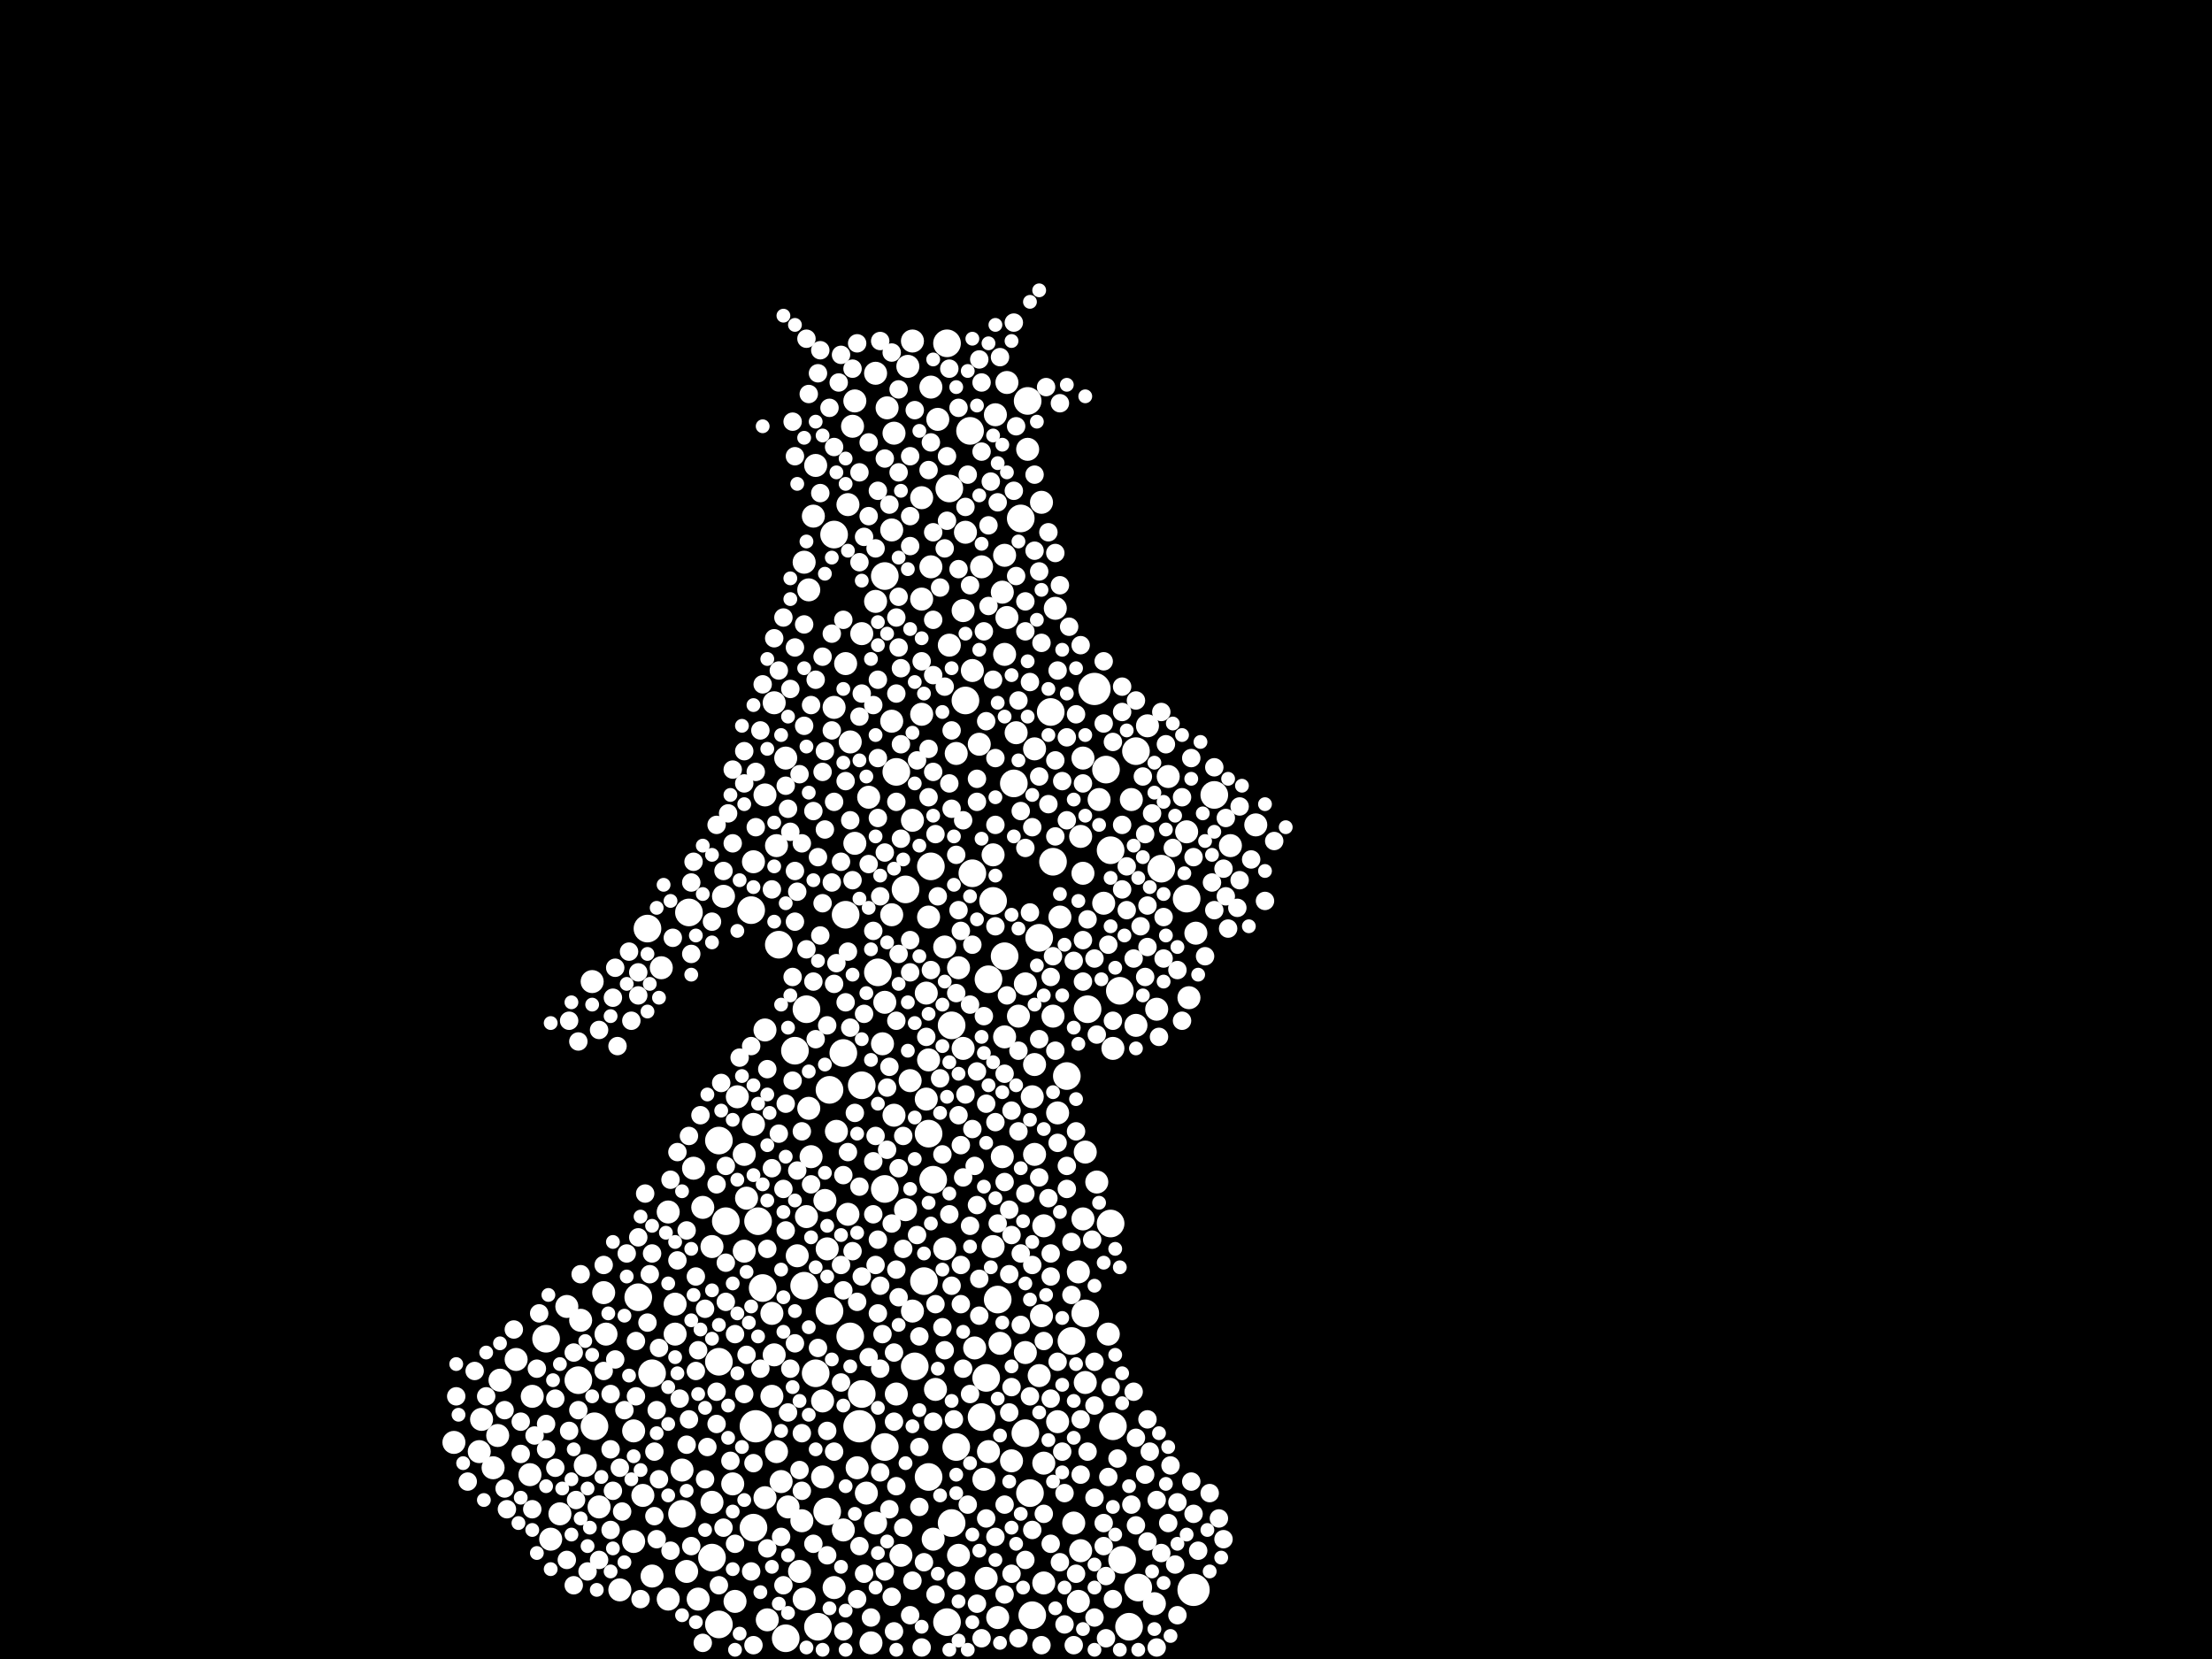 <?xml version="1.0" encoding="utf-8"?>
<svg xmlns="http://www.w3.org/2000/svg"
     xmlns:xlink="http://www.w3.org/1999/xlink" width="1920" height="1440" >

            <defs>
            <style type="text/css"><![CDATA[
circle {stroke: none;}
.c0 {fill: #FFFFFF;}
]]></style>
            </defs>
<rect x="0" y="0" width="1920" height="1440" fill="black"/>
<circle cx="656" cy="1238" r="14" class="c0"/>
<circle cx="746" cy="1238" r="14" class="c0"/>
<circle cx="1036" cy="1380" r="14" class="c0"/>
<circle cx="950" cy="598" r="14" class="c0"/>
<circle cx="720" cy="1138" r="12" class="c0"/>
<circle cx="762" cy="844" r="12" class="c0"/>
<circle cx="794" cy="1186" r="12" class="c0"/>
<circle cx="618" cy="1352" r="12" class="c0"/>
<circle cx="598" cy="792" r="12" class="c0"/>
<circle cx="718" cy="1312" r="12" class="c0"/>
<circle cx="810" cy="1024" r="12" class="c0"/>
<circle cx="858" cy="850" r="12" class="c0"/>
<circle cx="662" cy="1118" r="12" class="c0"/>
<circle cx="944" cy="876" r="12" class="c0"/>
<circle cx="786" cy="772" r="12" class="c0"/>
<circle cx="972" cy="860" r="12" class="c0"/>
<circle cx="830" cy="1256" r="12" class="c0"/>
<circle cx="748" cy="942" r="12" class="c0"/>
<circle cx="734" cy="794" r="12" class="c0"/>
<circle cx="872" cy="830" r="12" class="c0"/>
<circle cx="886" cy="450" r="12" class="c0"/>
<circle cx="732" cy="914" r="12" class="c0"/>
<circle cx="980" cy="1412" r="12" class="c0"/>
<circle cx="708" cy="1192" r="12" class="c0"/>
<circle cx="914" cy="748" r="12" class="c0"/>
<circle cx="768" cy="1256" r="12" class="c0"/>
<circle cx="700" cy="876" r="12" class="c0"/>
<circle cx="658" cy="1060" r="12" class="c0"/>
<circle cx="856" cy="1196" r="12" class="c0"/>
<circle cx="838" cy="608" r="12" class="c0"/>
<circle cx="724" cy="464" r="12" class="c0"/>
<circle cx="842" cy="374" r="12" class="c0"/>
<circle cx="926" cy="934" r="12" class="c0"/>
<circle cx="652" cy="790" r="12" class="c0"/>
<circle cx="806" cy="984" r="12" class="c0"/>
<circle cx="986" cy="652" r="12" class="c0"/>
<circle cx="892" cy="348" r="12" class="c0"/>
<circle cx="966" cy="1238" r="12" class="c0"/>
<circle cx="720" cy="946" r="12" class="c0"/>
<circle cx="624" cy="1410" r="12" class="c0"/>
<circle cx="974" cy="1354" r="12" class="c0"/>
<circle cx="822" cy="1408" r="12" class="c0"/>
<circle cx="768" cy="1032" r="12" class="c0"/>
<circle cx="896" cy="1402" r="12" class="c0"/>
<circle cx="516" cy="1238" r="12" class="c0"/>
<circle cx="862" cy="782" r="12" class="c0"/>
<circle cx="738" cy="1160" r="12" class="c0"/>
<circle cx="566" cy="1192" r="12" class="c0"/>
<circle cx="654" cy="1326" r="12" class="c0"/>
<circle cx="844" cy="758" r="12" class="c0"/>
<circle cx="698" cy="1116" r="12" class="c0"/>
<circle cx="562" cy="806" r="12" class="c0"/>
<circle cx="690" cy="912" r="12" class="c0"/>
<circle cx="808" cy="752" r="12" class="c0"/>
<circle cx="902" cy="814" r="12" class="c0"/>
<circle cx="806" cy="1282" r="12" class="c0"/>
<circle cx="630" cy="1060" r="12" class="c0"/>
<circle cx="474" cy="1162" r="12" class="c0"/>
<circle cx="554" cy="1126" r="12" class="c0"/>
<circle cx="866" cy="1128" r="12" class="c0"/>
<circle cx="748" cy="1210" r="12" class="c0"/>
<circle cx="964" cy="1062" r="12" class="c0"/>
<circle cx="768" cy="500" r="12" class="c0"/>
<circle cx="964" cy="738" r="12" class="c0"/>
<circle cx="824" cy="424" r="12" class="c0"/>
<circle cx="822" cy="298" r="12" class="c0"/>
<circle cx="912" cy="618" r="12" class="c0"/>
<circle cx="592" cy="1314" r="12" class="c0"/>
<circle cx="676" cy="820" r="12" class="c0"/>
<circle cx="826" cy="890" r="12" class="c0"/>
<circle cx="1054" cy="690" r="12" class="c0"/>
<circle cx="1030" cy="780" r="12" class="c0"/>
<circle cx="624" cy="1182" r="12" class="c0"/>
<circle cx="502" cy="1198" r="12" class="c0"/>
<circle cx="802" cy="1112" r="12" class="c0"/>
<circle cx="880" cy="680" r="12" class="c0"/>
<circle cx="826" cy="1322" r="12" class="c0"/>
<circle cx="894" cy="1296" r="12" class="c0"/>
<circle cx="624" cy="990" r="12" class="c0"/>
<circle cx="930" cy="1164" r="12" class="c0"/>
<circle cx="1008" cy="754" r="12" class="c0"/>
<circle cx="710" cy="1412" r="12" class="c0"/>
<circle cx="988" cy="1378" r="12" class="c0"/>
<circle cx="890" cy="1244" r="12" class="c0"/>
<circle cx="942" cy="1140" r="12" class="c0"/>
<circle cx="778" cy="670" r="12" class="c0"/>
<circle cx="682" cy="1422" r="12" class="c0"/>
<circle cx="852" cy="1230" r="12" class="c0"/>
<circle cx="960" cy="668" r="12" class="c0"/>
<circle cx="872" cy="568" r="10" class="c0"/>
<circle cx="704" cy="1004" r="10" class="c0"/>
<circle cx="674" cy="734" r="10" class="c0"/>
<circle cx="666" cy="1406" r="10" class="c0"/>
<circle cx="748" cy="550" r="10" class="c0"/>
<circle cx="914" cy="882" r="10" class="c0"/>
<circle cx="486" cy="1314" r="10" class="c0"/>
<circle cx="744" cy="1274" r="10" class="c0"/>
<circle cx="754" cy="692" r="10" class="c0"/>
<circle cx="838" cy="462" r="10" class="c0"/>
<circle cx="870" cy="1004" r="10" class="c0"/>
<circle cx="664" cy="894" r="10" class="c0"/>
<circle cx="610" cy="1048" r="10" class="c0"/>
<circle cx="890" cy="1174" r="10" class="c0"/>
<circle cx="774" cy="626" r="10" class="c0"/>
<circle cx="902" cy="1194" r="10" class="c0"/>
<circle cx="836" cy="910" r="10" class="c0"/>
<circle cx="846" cy="1170" r="10" class="c0"/>
<circle cx="618" cy="1304" r="10" class="c0"/>
<circle cx="892" cy="390" r="10" class="c0"/>
<circle cx="674" cy="1260" r="10" class="c0"/>
<circle cx="954" cy="694" r="10" class="c0"/>
<circle cx="872" cy="482" r="10" class="c0"/>
<circle cx="638" cy="1390" r="10" class="c0"/>
<circle cx="586" cy="1158" r="10" class="c0"/>
<circle cx="742" cy="732" r="10" class="c0"/>
<circle cx="804" cy="954" r="10" class="c0"/>
<circle cx="760" cy="1322" r="10" class="c0"/>
<circle cx="996" cy="630" r="10" class="c0"/>
<circle cx="602" cy="1014" r="10" class="c0"/>
<circle cx="724" cy="614" r="10" class="c0"/>
<circle cx="684" cy="1308" r="10" class="c0"/>
<circle cx="520" cy="1308" r="10" class="c0"/>
<circle cx="736" cy="1054" r="10" class="c0"/>
<circle cx="636" cy="1288" r="10" class="c0"/>
<circle cx="716" cy="1042" r="10" class="c0"/>
<circle cx="504" cy="1146" r="10" class="c0"/>
<circle cx="514" cy="852" r="10" class="c0"/>
<circle cx="1068" cy="734" r="10" class="c0"/>
<circle cx="940" cy="1058" r="10" class="c0"/>
<circle cx="936" cy="1390" r="10" class="c0"/>
<circle cx="940" cy="758" r="10" class="c0"/>
<circle cx="854" cy="1284" r="10" class="c0"/>
<circle cx="526" cy="1158" r="10" class="c0"/>
<circle cx="824" cy="560" r="10" class="c0"/>
<circle cx="708" cy="404" r="10" class="c0"/>
<circle cx="550" cy="1338" r="10" class="c0"/>
<circle cx="416" cy="1260" r="10" class="c0"/>
<circle cx="586" cy="1132" r="10" class="c0"/>
<circle cx="874" cy="536" r="10" class="c0"/>
<circle cx="756" cy="1426" r="10" class="c0"/>
<circle cx="664" cy="690" r="10" class="c0"/>
<circle cx="884" cy="882" r="10" class="c0"/>
<circle cx="942" cy="1200" r="10" class="c0"/>
<circle cx="460" cy="1280" r="10" class="c0"/>
<circle cx="648" cy="1040" r="10" class="c0"/>
<circle cx="428" cy="1274" r="10" class="c0"/>
<circle cx="1038" cy="810" r="10" class="c0"/>
<circle cx="792" cy="1138" r="10" class="c0"/>
<circle cx="698" cy="488" r="10" class="c0"/>
<circle cx="898" cy="650" r="10" class="c0"/>
<circle cx="508" cy="1272" r="10" class="c0"/>
<circle cx="856" cy="1370" r="10" class="c0"/>
<circle cx="862" cy="1082" r="10" class="c0"/>
<circle cx="936" cy="1104" r="10" class="c0"/>
<circle cx="904" cy="1142" r="10" class="c0"/>
<circle cx="678" cy="1286" r="10" class="c0"/>
<circle cx="916" cy="528" r="10" class="c0"/>
<circle cx="800" cy="432" r="10" class="c0"/>
<circle cx="706" cy="448" r="10" class="c0"/>
<circle cx="788" cy="318" r="10" class="c0"/>
<circle cx="760" cy="324" r="10" class="c0"/>
<circle cx="732" cy="1328" r="10" class="c0"/>
<circle cx="628" cy="778" r="10" class="c0"/>
<circle cx="844" cy="582" r="10" class="c0"/>
<circle cx="682" cy="658" r="10" class="c0"/>
<circle cx="938" cy="726" r="10" class="c0"/>
<circle cx="670" cy="1212" r="10" class="c0"/>
<circle cx="672" cy="610" r="10" class="c0"/>
<circle cx="718" cy="1084" r="10" class="c0"/>
<circle cx="550" cy="1242" r="10" class="c0"/>
<circle cx="920" cy="796" r="10" class="c0"/>
<circle cx="580" cy="1388" r="10" class="c0"/>
<circle cx="858" cy="1260" r="10" class="c0"/>
<circle cx="918" cy="1234" r="10" class="c0"/>
<circle cx="874" cy="332" r="10" class="c0"/>
<circle cx="596" cy="1364" r="10" class="c0"/>
<circle cx="558" cy="1298" r="10" class="c0"/>
<circle cx="1004" cy="876" r="10" class="c0"/>
<circle cx="434" cy="1198" r="10" class="c0"/>
<circle cx="800" cy="520" r="10" class="c0"/>
<circle cx="812" cy="1206" r="10" class="c0"/>
<circle cx="566" cy="1368" r="10" class="c0"/>
<circle cx="862" cy="742" r="10" class="c0"/>
<circle cx="760" cy="522" r="10" class="c0"/>
<circle cx="806" cy="920" r="10" class="c0"/>
<circle cx="810" cy="1336" r="10" class="c0"/>
<circle cx="882" cy="636" r="10" class="c0"/>
<circle cx="864" cy="360" r="10" class="c0"/>
<circle cx="618" cy="1082" r="10" class="c0"/>
<circle cx="906" cy="1270" r="10" class="c0"/>
<circle cx="830" cy="654" r="10" class="c0"/>
<circle cx="820" cy="822" r="10" class="c0"/>
<circle cx="940" cy="658" r="10" class="c0"/>
<circle cx="672" cy="1176" r="10" class="c0"/>
<circle cx="776" cy="968" r="10" class="c0"/>
<circle cx="938" cy="1346" r="10" class="c0"/>
<circle cx="868" cy="1166" r="10" class="c0"/>
<circle cx="538" cy="1380" r="10" class="c0"/>
<circle cx="774" cy="460" r="10" class="c0"/>
<circle cx="692" cy="1090" r="10" class="c0"/>
<circle cx="906" cy="1064" r="10" class="c0"/>
<circle cx="792" cy="296" r="10" class="c0"/>
<circle cx="800" cy="620" r="10" class="c0"/>
<circle cx="792" cy="712" r="10" class="c0"/>
<circle cx="694" cy="1364" r="10" class="c0"/>
<circle cx="768" cy="870" r="10" class="c0"/>
<circle cx="806" cy="796" r="10" class="c0"/>
<circle cx="724" cy="1378" r="10" class="c0"/>
<circle cx="872" cy="900" r="10" class="c0"/>
<circle cx="820" cy="1084" r="10" class="c0"/>
<circle cx="734" cy="576" r="10" class="c0"/>
<circle cx="766" cy="906" r="10" class="c0"/>
<circle cx="850" cy="646" r="10" class="c0"/>
<circle cx="580" cy="1052" r="10" class="c0"/>
<circle cx="654" cy="748" r="10" class="c0"/>
<circle cx="736" cy="438" r="10" class="c0"/>
<circle cx="776" cy="376" r="10" class="c0"/>
<circle cx="896" cy="952" r="10" class="c0"/>
<circle cx="770" cy="354" r="10" class="c0"/>
<circle cx="870" cy="514" r="10" class="c0"/>
<circle cx="646" cy="1002" r="10" class="c0"/>
<circle cx="782" cy="1350" r="10" class="c0"/>
<circle cx="574" cy="840" r="10" class="c0"/>
<circle cx="606" cy="1388" r="10" class="c0"/>
<circle cx="418" cy="1232" r="10" class="c0"/>
<circle cx="524" cy="1122" r="10" class="c0"/>
<circle cx="592" cy="1276" r="10" class="c0"/>
<circle cx="878" cy="1268" r="10" class="c0"/>
<circle cx="714" cy="1282" r="10" class="c0"/>
<circle cx="448" cy="1180" r="10" class="c0"/>
<circle cx="640" cy="952" r="10" class="c0"/>
<circle cx="774" cy="794" r="10" class="c0"/>
<circle cx="1014" cy="674" r="10" class="c0"/>
<circle cx="700" cy="1056" r="10" class="c0"/>
<circle cx="664" cy="1300" r="10" class="c0"/>
<circle cx="432" cy="1246" r="10" class="c0"/>
<circle cx="478" cy="1336" r="10" class="c0"/>
<circle cx="814" cy="364" r="10" class="c0"/>
<circle cx="898" cy="1002" r="10" class="c0"/>
<circle cx="832" cy="1350" r="10" class="c0"/>
<circle cx="918" cy="966" r="10" class="c0"/>
<circle cx="654" cy="976" r="10" class="c0"/>
<circle cx="778" cy="1210" r="10" class="c0"/>
<circle cx="462" cy="1212" r="10" class="c0"/>
<circle cx="890" cy="854" r="10" class="c0"/>
<circle cx="832" cy="840" r="10" class="c0"/>
<circle cx="1032" cy="866" r="10" class="c0"/>
<circle cx="742" cy="348" r="10" class="c0"/>
<circle cx="738" cy="644" r="10" class="c0"/>
<circle cx="670" cy="1140" r="10" class="c0"/>
<circle cx="852" cy="492" r="10" class="c0"/>
<circle cx="740" cy="370" r="10" class="c0"/>
<circle cx="714" cy="1216" r="10" class="c0"/>
<circle cx="836" cy="530" r="10" class="c0"/>
<circle cx="942" cy="1000" r="10" class="c0"/>
<circle cx="1002" cy="1392" r="10" class="c0"/>
<circle cx="966" cy="910" r="10" class="c0"/>
<circle cx="790" cy="938" r="10" class="c0"/>
<circle cx="866" cy="1404" r="10" class="c0"/>
<circle cx="906" cy="1374" r="10" class="c0"/>
<circle cx="702" cy="962" r="10" class="c0"/>
<circle cx="646" cy="1086" r="10" class="c0"/>
<circle cx="952" cy="1026" r="10" class="c0"/>
<circle cx="986" cy="890" r="10" class="c0"/>
<circle cx="726" cy="982" r="10" class="c0"/>
<circle cx="492" cy="1134" r="10" class="c0"/>
<circle cx="962" cy="1158" r="10" class="c0"/>
<circle cx="1090" cy="716" r="10" class="c0"/>
<circle cx="898" cy="924" r="10" class="c0"/>
<circle cx="958" cy="784" r="10" class="c0"/>
<circle cx="702" cy="512" r="10" class="c0"/>
<circle cx="696" cy="1320" r="10" class="c0"/>
<circle cx="394" cy="1252" r="10" class="c0"/>
<circle cx="904" cy="436" r="10" class="c0"/>
<circle cx="804" cy="862" r="10" class="c0"/>
<circle cx="982" cy="694" r="10" class="c0"/>
<circle cx="1030" cy="722" r="10" class="c0"/>
<circle cx="808" cy="336" r="10" class="c0"/>
<circle cx="752" cy="1296" r="10" class="c0"/>
<circle cx="808" cy="492" r="10" class="c0"/>
<circle cx="698" cy="1388" r="10" class="c0"/>
<circle cx="932" cy="1322" r="10" class="c0"/>
<circle cx="786" cy="1050" r="10" class="c0"/>
<circle cx="688" cy="848" r="8" class="c0"/>
<circle cx="830" cy="742" r="8" class="c0"/>
<circle cx="894" cy="592" r="8" class="c0"/>
<circle cx="852" cy="332" r="8" class="c0"/>
<circle cx="950" cy="1404" r="8" class="c0"/>
<circle cx="708" cy="590" r="8" class="c0"/>
<circle cx="1098" cy="782" r="8" class="c0"/>
<circle cx="896" cy="1328" r="8" class="c0"/>
<circle cx="984" cy="832" r="8" class="c0"/>
<circle cx="696" cy="732" r="8" class="c0"/>
<circle cx="872" cy="1384" r="8" class="c0"/>
<circle cx="970" cy="1266" r="8" class="c0"/>
<circle cx="652" cy="908" r="8" class="c0"/>
<circle cx="798" cy="1256" r="8" class="c0"/>
<circle cx="850" cy="312" r="8" class="c0"/>
<circle cx="842" cy="1064" r="8" class="c0"/>
<circle cx="600" cy="766" r="8" class="c0"/>
<circle cx="548" cy="886" r="8" class="c0"/>
<circle cx="568" cy="1260" r="8" class="c0"/>
<circle cx="532" cy="866" r="8" class="c0"/>
<circle cx="876" cy="1050" r="8" class="c0"/>
<circle cx="726" cy="836" r="8" class="c0"/>
<circle cx="544" cy="1088" r="8" class="c0"/>
<circle cx="902" cy="1022" r="8" class="c0"/>
<circle cx="438" cy="1292" r="8" class="c0"/>
<circle cx="588" cy="1094" r="8" class="c0"/>
<circle cx="582" cy="1024" r="8" class="c0"/>
<circle cx="736" cy="1000" r="8" class="c0"/>
<circle cx="714" cy="570" r="8" class="c0"/>
<circle cx="902" cy="902" r="8" class="c0"/>
<circle cx="836" cy="1022" r="8" class="c0"/>
<circle cx="464" cy="1246" r="8" class="c0"/>
<circle cx="890" cy="1354" r="8" class="c0"/>
<circle cx="778" cy="602" r="8" class="c0"/>
<circle cx="734" cy="678" r="8" class="c0"/>
<circle cx="598" cy="1232" r="8" class="c0"/>
<circle cx="678" cy="1334" r="8" class="c0"/>
<circle cx="910" cy="462" r="8" class="c0"/>
<circle cx="482" cy="1274" r="8" class="c0"/>
<circle cx="502" cy="904" r="8" class="c0"/>
<circle cx="628" cy="756" r="8" class="c0"/>
<circle cx="802" cy="1356" r="8" class="c0"/>
<circle cx="676" cy="984" r="8" class="c0"/>
<circle cx="812" cy="724" r="8" class="c0"/>
<circle cx="730" cy="1200" r="8" class="c0"/>
<circle cx="920" cy="508" r="8" class="c0"/>
<circle cx="696" cy="1244" r="8" class="c0"/>
<circle cx="762" cy="710" r="8" class="c0"/>
<circle cx="898" cy="478" r="8" class="c0"/>
<circle cx="646" cy="1210" r="8" class="c0"/>
<circle cx="810" cy="538" r="8" class="c0"/>
<circle cx="780" cy="562" r="8" class="c0"/>
<circle cx="918" cy="1182" r="8" class="c0"/>
<circle cx="492" cy="1354" r="8" class="c0"/>
<circle cx="780" cy="1126" r="8" class="c0"/>
<circle cx="670" cy="1014" r="8" class="c0"/>
<circle cx="910" cy="698" r="8" class="c0"/>
<circle cx="912" cy="1108" r="8" class="c0"/>
<circle cx="760" cy="1098" r="8" class="c0"/>
<circle cx="920" cy="350" r="8" class="c0"/>
<circle cx="716" cy="652" r="8" class="c0"/>
<circle cx="712" cy="428" r="8" class="c0"/>
<circle cx="1036" cy="744" r="8" class="c0"/>
<circle cx="1008" cy="1348" r="8" class="c0"/>
<circle cx="918" cy="992" r="8" class="c0"/>
<circle cx="540" cy="1312" r="8" class="c0"/>
<circle cx="750" cy="880" r="8" class="c0"/>
<circle cx="744" cy="1388" r="8" class="c0"/>
<circle cx="750" cy="466" r="8" class="c0"/>
<circle cx="924" cy="1296" r="8" class="c0"/>
<circle cx="702" cy="342" r="8" class="c0"/>
<circle cx="552" cy="1212" r="8" class="c0"/>
<circle cx="820" cy="1172" r="8" class="c0"/>
<circle cx="1020" cy="1358" r="8" class="c0"/>
<circle cx="852" cy="1422" r="8" class="c0"/>
<circle cx="822" cy="452" r="8" class="c0"/>
<circle cx="872" cy="1306" r="8" class="c0"/>
<circle cx="880" cy="280" r="8" class="c0"/>
<circle cx="636" cy="732" r="8" class="c0"/>
<circle cx="1034" cy="658" r="8" class="c0"/>
<circle cx="1012" cy="646" r="8" class="c0"/>
<circle cx="904" cy="1428" r="8" class="c0"/>
<circle cx="860" cy="418" r="8" class="c0"/>
<circle cx="940" cy="680" r="8" class="c0"/>
<circle cx="1022" cy="1402" r="8" class="c0"/>
<circle cx="810" cy="1234" r="8" class="c0"/>
<circle cx="730" cy="1098" r="8" class="c0"/>
<circle cx="824" cy="680" r="8" class="c0"/>
<circle cx="690" cy="1166" r="8" class="c0"/>
<circle cx="712" cy="812" r="8" class="c0"/>
<circle cx="1076" cy="764" r="8" class="c0"/>
<circle cx="776" cy="1416" r="8" class="c0"/>
<circle cx="974" cy="618" r="8" class="c0"/>
<circle cx="796" cy="660" r="8" class="c0"/>
<circle cx="998" cy="1260" r="8" class="c0"/>
<circle cx="542" cy="1224" r="8" class="c0"/>
<circle cx="746" cy="410" r="8" class="c0"/>
<circle cx="850" cy="1142" r="8" class="c0"/>
<circle cx="864" cy="716" r="8" class="c0"/>
<circle cx="568" cy="1316" r="8" class="c0"/>
<circle cx="834" cy="1098" r="8" class="c0"/>
<circle cx="622" cy="1028" r="8" class="c0"/>
<circle cx="742" cy="966" r="8" class="c0"/>
<circle cx="498" cy="1376" r="8" class="c0"/>
<circle cx="630" cy="1096" r="8" class="c0"/>
<circle cx="552" cy="1164" r="8" class="c0"/>
<circle cx="1010" cy="796" r="8" class="c0"/>
<circle cx="690" cy="562" r="8" class="c0"/>
<circle cx="830" cy="1372" r="8" class="c0"/>
<circle cx="896" cy="718" r="8" class="c0"/>
<circle cx="842" cy="872" r="8" class="c0"/>
<circle cx="646" cy="652" r="8" class="c0"/>
<circle cx="706" cy="704" r="8" class="c0"/>
<circle cx="906" cy="1314" r="8" class="c0"/>
<circle cx="1000" cy="706" r="8" class="c0"/>
<circle cx="918" cy="582" r="8" class="c0"/>
<circle cx="774" cy="1386" r="8" class="c0"/>
<circle cx="872" cy="932" r="8" class="c0"/>
<circle cx="686" cy="598" r="8" class="c0"/>
<circle cx="856" cy="626" r="8" class="c0"/>
<circle cx="882" cy="370" r="8" class="c0"/>
<circle cx="990" cy="804" r="8" class="c0"/>
<circle cx="728" cy="332" r="8" class="c0"/>
<circle cx="494" cy="1242" r="8" class="c0"/>
<circle cx="996" cy="822" r="8" class="c0"/>
<circle cx="768" cy="1364" r="8" class="c0"/>
<circle cx="816" cy="510" r="8" class="c0"/>
<circle cx="612" cy="1284" r="8" class="c0"/>
<circle cx="724" cy="854" r="8" class="c0"/>
<circle cx="960" cy="1368" r="8" class="c0"/>
<circle cx="922" cy="678" r="8" class="c0"/>
<circle cx="856" cy="1318" r="8" class="c0"/>
<circle cx="646" cy="680" r="8" class="c0"/>
<circle cx="904" cy="558" r="8" class="c0"/>
<circle cx="700" cy="294" r="8" class="c0"/>
<circle cx="886" cy="1088" r="8" class="c0"/>
<circle cx="914" cy="830" r="8" class="c0"/>
<circle cx="740" cy="764" r="8" class="c0"/>
<circle cx="630" cy="1130" r="8" class="c0"/>
<circle cx="848" cy="676" r="8" class="c0"/>
<circle cx="564" cy="1106" r="8" class="c0"/>
<circle cx="854" cy="548" r="8" class="c0"/>
<circle cx="966" cy="1388" r="8" class="c0"/>
<circle cx="676" cy="582" r="8" class="c0"/>
<circle cx="982" cy="1306" r="8" class="c0"/>
<circle cx="778" cy="886" r="8" class="c0"/>
<circle cx="992" cy="674" r="8" class="c0"/>
<circle cx="622" cy="1236" r="8" class="c0"/>
<circle cx="934" cy="1366" r="8" class="c0"/>
<circle cx="1010" cy="832" r="8" class="c0"/>
<circle cx="790" cy="844" r="8" class="c0"/>
<circle cx="570" cy="1224" r="8" class="c0"/>
<circle cx="754" cy="1178" r="8" class="c0"/>
<circle cx="974" cy="772" r="8" class="c0"/>
<circle cx="732" cy="1416" r="8" class="c0"/>
<circle cx="606" cy="1172" r="8" class="c0"/>
<circle cx="818" cy="1152" r="8" class="c0"/>
<circle cx="824" cy="1054" r="8" class="c0"/>
<circle cx="756" cy="1404" r="8" class="c0"/>
<circle cx="912" cy="1214" r="8" class="c0"/>
<circle cx="722" cy="634" r="8" class="c0"/>
<circle cx="764" cy="778" r="8" class="c0"/>
<circle cx="766" cy="1158" r="8" class="c0"/>
<circle cx="754" cy="448" r="8" class="c0"/>
<circle cx="502" cy="1224" r="8" class="c0"/>
<circle cx="762" cy="1140" r="8" class="c0"/>
<circle cx="778" cy="1102" r="8" class="c0"/>
<circle cx="712" cy="304" r="8" class="c0"/>
<circle cx="950" cy="832" r="8" class="c0"/>
<circle cx="730" cy="308" r="8" class="c0"/>
<circle cx="666" cy="928" r="8" class="c0"/>
<circle cx="884" cy="608" r="8" class="c0"/>
<circle cx="406" cy="1286" r="8" class="c0"/>
<circle cx="838" cy="950" r="8" class="c0"/>
<circle cx="468" cy="1140" r="8" class="c0"/>
<circle cx="790" cy="474" r="8" class="c0"/>
<circle cx="738" cy="712" r="8" class="c0"/>
<circle cx="1006" cy="900" r="8" class="c0"/>
<circle cx="966" cy="644" r="8" class="c0"/>
<circle cx="826" cy="702" r="8" class="c0"/>
<circle cx="524" cy="1190" r="8" class="c0"/>
<circle cx="944" cy="798" r="8" class="c0"/>
<circle cx="532" cy="1294" r="8" class="c0"/>
<circle cx="848" cy="1046" r="8" class="c0"/>
<circle cx="848" cy="696" r="8" class="c0"/>
<circle cx="1058" cy="1318" r="8" class="c0"/>
<circle cx="670" cy="772" r="8" class="c0"/>
<circle cx="834" cy="1132" r="8" class="c0"/>
<circle cx="692" cy="774" r="8" class="c0"/>
<circle cx="844" cy="980" r="8" class="c0"/>
<circle cx="666" cy="1344" r="8" class="c0"/>
<circle cx="714" cy="784" r="8" class="c0"/>
<circle cx="704" cy="1028" r="8" class="c0"/>
<circle cx="912" cy="1340" r="8" class="c0"/>
<circle cx="958" cy="1322" r="8" class="c0"/>
<circle cx="798" cy="1160" r="8" class="c0"/>
<circle cx="648" cy="1176" r="8" class="c0"/>
<circle cx="710" cy="324" r="8" class="c0"/>
<circle cx="698" cy="542" r="8" class="c0"/>
<circle cx="940" cy="852" r="8" class="c0"/>
<circle cx="944" cy="1260" r="8" class="c0"/>
<circle cx="790" cy="448" r="8" class="c0"/>
<circle cx="800" cy="1430" r="8" class="c0"/>
<circle cx="864" cy="804" r="8" class="c0"/>
<circle cx="790" cy="1402" r="8" class="c0"/>
<circle cx="984" cy="1208" r="8" class="c0"/>
<circle cx="724" cy="388" r="8" class="c0"/>
<circle cx="530" cy="1210" r="8" class="c0"/>
<circle cx="682" cy="682" r="8" class="c0"/>
<circle cx="780" cy="410" r="8" class="c0"/>
<circle cx="962" cy="1282" r="8" class="c0"/>
<circle cx="938" cy="560" r="8" class="c0"/>
<circle cx="622" cy="716" r="8" class="c0"/>
<circle cx="724" cy="1260" r="8" class="c0"/>
<circle cx="772" cy="926" r="8" class="c0"/>
<circle cx="1040" cy="1346" r="8" class="c0"/>
<circle cx="958" cy="628" r="8" class="c0"/>
<circle cx="832" cy="354" r="8" class="c0"/>
<circle cx="534" cy="840" r="8" class="c0"/>
<circle cx="852" cy="392" r="8" class="c0"/>
<circle cx="828" cy="1232" r="8" class="c0"/>
<circle cx="928" cy="544" r="8" class="c0"/>
<circle cx="932" cy="1428" r="8" class="c0"/>
<circle cx="912" cy="848" r="8" class="c0"/>
<circle cx="438" cy="1224" r="8" class="c0"/>
<circle cx="836" cy="712" r="8" class="c0"/>
<circle cx="462" cy="1310" r="8" class="c0"/>
<circle cx="818" cy="1002" r="8" class="c0"/>
<circle cx="660" cy="634" r="8" class="c0"/>
<circle cx="950" cy="1220" r="8" class="c0"/>
<circle cx="996" cy="1232" r="8" class="c0"/>
<circle cx="690" cy="396" r="8" class="c0"/>
<circle cx="746" cy="622" r="8" class="c0"/>
<circle cx="994" cy="848" r="8" class="c0"/>
<circle cx="856" cy="958" r="8" class="c0"/>
<circle cx="780" cy="828" r="8" class="c0"/>
<circle cx="680" cy="1032" r="8" class="c0"/>
<circle cx="862" cy="590" r="8" class="c0"/>
<circle cx="638" cy="1158" r="8" class="c0"/>
<circle cx="536" cy="908" r="8" class="c0"/>
<circle cx="604" cy="1190" r="8" class="c0"/>
<circle cx="654" cy="1270" r="8" class="c0"/>
<circle cx="1004" cy="1302" r="8" class="c0"/>
<circle cx="806" cy="692" r="8" class="c0"/>
<circle cx="920" cy="1356" r="8" class="c0"/>
<circle cx="680" cy="536" r="8" class="c0"/>
<circle cx="782" cy="728" r="8" class="c0"/>
<circle cx="656" cy="718" r="8" class="c0"/>
<circle cx="716" cy="720" r="8" class="c0"/>
<circle cx="820" cy="476" r="8" class="c0"/>
<circle cx="740" cy="320" r="8" class="c0"/>
<circle cx="848" cy="930" r="8" class="c0"/>
<circle cx="1016" cy="1272" r="8" class="c0"/>
<circle cx="1052" cy="766" r="8" class="c0"/>
<circle cx="1036" cy="1314" r="8" class="c0"/>
<circle cx="520" cy="1354" r="8" class="c0"/>
<circle cx="572" cy="1284" r="8" class="c0"/>
<circle cx="812" cy="1384" r="8" class="c0"/>
<circle cx="996" cy="1338" r="8" class="c0"/>
<circle cx="600" cy="1342" r="8" class="c0"/>
<circle cx="1026" cy="692" r="8" class="c0"/>
<circle cx="764" cy="296" r="8" class="c0"/>
<circle cx="530" cy="1328" r="8" class="c0"/>
<circle cx="926" cy="1032" r="8" class="c0"/>
<circle cx="882" cy="500" r="8" class="c0"/>
<circle cx="764" cy="1116" r="8" class="c0"/>
<circle cx="732" cy="1120" r="8" class="c0"/>
<circle cx="680" cy="1376" r="8" class="c0"/>
<circle cx="890" cy="736" r="8" class="c0"/>
<circle cx="950" cy="1300" r="8" class="c0"/>
<circle cx="758" cy="1008" r="8" class="c0"/>
<circle cx="784" cy="1326" r="8" class="c0"/>
<circle cx="778" cy="536" r="8" class="c0"/>
<circle cx="986" cy="1324" r="8" class="c0"/>
<circle cx="760" cy="986" r="8" class="c0"/>
<circle cx="412" cy="1190" r="8" class="c0"/>
<circle cx="762" cy="1076" r="8" class="c0"/>
<circle cx="622" cy="1208" r="8" class="c0"/>
<circle cx="738" cy="892" r="8" class="c0"/>
<circle cx="734" cy="870" r="8" class="c0"/>
<circle cx="732" cy="1020" r="8" class="c0"/>
<circle cx="910" cy="1040" r="8" class="c0"/>
<circle cx="628" cy="1326" r="8" class="c0"/>
<circle cx="754" cy="750" r="8" class="c0"/>
<circle cx="794" cy="356" r="8" class="c0"/>
<circle cx="684" cy="702" r="8" class="c0"/>
<circle cx="714" cy="670" r="8" class="c0"/>
<circle cx="688" cy="366" r="8" class="c0"/>
<circle cx="1004" cy="1430" r="8" class="c0"/>
<circle cx="804" cy="900" r="8" class="c0"/>
<circle cx="878" cy="1366" r="8" class="c0"/>
<circle cx="842" cy="508" r="8" class="c0"/>
<circle cx="940" cy="816" r="8" class="c0"/>
<circle cx="832" cy="968" r="8" class="c0"/>
<circle cx="494" cy="886" r="8" class="c0"/>
<circle cx="744" cy="1130" r="8" class="c0"/>
<circle cx="768" cy="398" r="8" class="c0"/>
<circle cx="832" cy="790" r="8" class="c0"/>
<circle cx="796" cy="1072" r="8" class="c0"/>
<circle cx="806" cy="408" r="8" class="c0"/>
<circle cx="732" cy="538" r="8" class="c0"/>
<circle cx="682" cy="1068" r="8" class="c0"/>
<circle cx="682" cy="958" r="8" class="c0"/>
<circle cx="848" cy="1392" r="8" class="c0"/>
<circle cx="1076" cy="700" r="8" class="c0"/>
<circle cx="770" cy="998" r="8" class="c0"/>
<circle cx="1014" cy="1322" r="8" class="c0"/>
<circle cx="864" cy="658" r="8" class="c0"/>
<circle cx="880" cy="426" r="8" class="c0"/>
<circle cx="814" cy="778" r="8" class="c0"/>
<circle cx="632" cy="706" r="8" class="c0"/>
<circle cx="772" cy="1310" r="8" class="c0"/>
<circle cx="934" cy="620" r="8" class="c0"/>
<circle cx="842" cy="1210" r="8" class="c0"/>
<circle cx="836" cy="1188" r="8" class="c0"/>
<circle cx="890" cy="548" r="8" class="c0"/>
<circle cx="762" cy="590" r="8" class="c0"/>
<circle cx="932" cy="834" r="8" class="c0"/>
<circle cx="810" cy="586" r="8" class="c0"/>
<circle cx="636" cy="668" r="8" class="c0"/>
<circle cx="710" cy="1170" r="8" class="c0"/>
<circle cx="790" cy="816" r="8" class="c0"/>
<circle cx="554" cy="864" r="8" class="c0"/>
<circle cx="440" cy="1310" r="8" class="c0"/>
<circle cx="688" cy="938" r="8" class="c0"/>
<circle cx="832" cy="494" r="8" class="c0"/>
<circle cx="878" cy="1204" r="8" class="c0"/>
<circle cx="446" cy="1154" r="8" class="c0"/>
<circle cx="1062" cy="754" r="8" class="c0"/>
<circle cx="798" cy="1308" r="8" class="c0"/>
<circle cx="710" cy="744" r="8" class="c0"/>
<circle cx="884" cy="1422" r="8" class="c0"/>
<circle cx="618" cy="800" r="8" class="c0"/>
<circle cx="858" cy="456" r="8" class="c0"/>
<circle cx="808" cy="384" r="8" class="c0"/>
<circle cx="466" cy="1188" r="8" class="c0"/>
<circle cx="986" cy="608" r="8" class="c0"/>
<circle cx="866" cy="436" r="8" class="c0"/>
<circle cx="498" cy="1174" r="8" class="c0"/>
<circle cx="878" cy="964" r="8" class="c0"/>
<circle cx="1054" cy="666" r="8" class="c0"/>
<circle cx="768" cy="740" r="8" class="c0"/>
<circle cx="834" cy="994" r="8" class="c0"/>
<circle cx="698" cy="630" r="8" class="c0"/>
<circle cx="958" cy="574" r="8" class="c0"/>
<circle cx="396" cy="1212" r="8" class="c0"/>
<circle cx="588" cy="1000" r="8" class="c0"/>
<circle cx="844" cy="820" r="8" class="c0"/>
<circle cx="864" cy="1334" r="8" class="c0"/>
<circle cx="684" cy="1226" r="8" class="c0"/>
<circle cx="948" cy="1076" r="8" class="c0"/>
<circle cx="780" cy="518" r="8" class="c0"/>
<circle cx="700" cy="824" r="8" class="c0"/>
<circle cx="780" cy="1014" r="8" class="c0"/>
<circle cx="974" cy="716" r="8" class="c0"/>
<circle cx="730" cy="748" r="8" class="c0"/>
<circle cx="876" cy="1106" r="8" class="c0"/>
<circle cx="938" cy="1232" r="8" class="c0"/>
<circle cx="890" cy="522" r="8" class="c0"/>
<circle cx="722" cy="766" r="8" class="c0"/>
<circle cx="614" cy="1256" r="8" class="c0"/>
<circle cx="1008" cy="618" r="8" class="c0"/>
<circle cx="612" cy="1136" r="8" class="c0"/>
<circle cx="584" cy="814" r="8" class="c0"/>
<circle cx="722" cy="550" r="8" class="c0"/>
<circle cx="694" cy="672" r="8" class="c0"/>
<circle cx="524" cy="1098" r="8" class="c0"/>
<circle cx="916" cy="912" r="8" class="c0"/>
<circle cx="570" cy="1336" r="8" class="c0"/>
<circle cx="806" cy="650" r="8" class="c0"/>
<circle cx="922" cy="1260" r="8" class="c0"/>
<circle cx="916" cy="726" r="8" class="c0"/>
<circle cx="884" cy="912" r="8" class="c0"/>
<circle cx="810" cy="462" r="8" class="c0"/>
<circle cx="694" cy="1276" r="8" class="c0"/>
<circle cx="782" cy="646" r="8" class="c0"/>
<circle cx="926" cy="640" r="8" class="c0"/>
<circle cx="718" cy="1242" r="8" class="c0"/>
<circle cx="782" cy="580" r="8" class="c0"/>
<circle cx="824" cy="320" r="8" class="c0"/>
<circle cx="554" cy="1074" r="8" class="c0"/>
<circle cx="652" cy="1364" r="8" class="c0"/>
<circle cx="994" cy="1280" r="8" class="c0"/>
<circle cx="784" cy="986" r="8" class="c0"/>
<circle cx="872" cy="1026" r="8" class="c0"/>
<circle cx="740" cy="1086" r="8" class="c0"/>
<circle cx="834" cy="808" r="8" class="c0"/>
<circle cx="474" cy="1258" r="8" class="c0"/>
<circle cx="452" cy="1262" r="8" class="c0"/>
<circle cx="792" cy="1372" r="8" class="c0"/>
<circle cx="1022" cy="842" r="8" class="c0"/>
<circle cx="538" cy="1274" r="8" class="c0"/>
<circle cx="718" cy="1350" r="8" class="c0"/>
<circle cx="634" cy="1268" r="8" class="c0"/>
<circle cx="748" cy="602" r="8" class="c0"/>
<circle cx="938" cy="1280" r="8" class="c0"/>
<circle cx="560" cy="1036" r="8" class="c0"/>
<circle cx="762" cy="426" r="8" class="c0"/>
<circle cx="960" cy="1422" r="8" class="c0"/>
<circle cx="1054" cy="790" r="8" class="c0"/>
<circle cx="1034" cy="1286" r="8" class="c0"/>
<circle cx="776" cy="1234" r="8" class="c0"/>
<circle cx="778" cy="696" r="8" class="c0"/>
<circle cx="520" cy="894" r="8" class="c0"/>
<circle cx="746" cy="488" r="8" class="c0"/>
<circle cx="978" cy="752" r="8" class="c0"/>
<circle cx="596" cy="1068" r="8" class="c0"/>
<circle cx="746" cy="1342" r="8" class="c0"/>
<circle cx="850" cy="1110" r="8" class="c0"/>
<circle cx="790" cy="396" r="8" class="c0"/>
<circle cx="934" cy="982" r="8" class="c0"/>
<circle cx="962" cy="820" r="8" class="c0"/>
<circle cx="590" cy="1214" r="8" class="c0"/>
<circle cx="810" cy="670" r="8" class="c0"/>
<circle cx="758" cy="808" r="8" class="c0"/>
<circle cx="1066" cy="806" r="8" class="c0"/>
<circle cx="422" cy="1212" r="8" class="c0"/>
<circle cx="808" cy="842" r="8" class="c0"/>
<circle cx="1022" cy="1304" r="8" class="c0"/>
<circle cx="868" cy="310" r="8" class="c0"/>
<circle cx="566" cy="1088" r="8" class="c0"/>
<circle cx="884" cy="982" r="8" class="c0"/>
<circle cx="1064" cy="778" r="8" class="c0"/>
<circle cx="800" cy="574" r="8" class="c0"/>
<circle cx="898" cy="412" r="8" class="c0"/>
<circle cx="874" cy="864" r="8" class="c0"/>
<circle cx="778" cy="1290" r="8" class="c0"/>
<circle cx="978" cy="790" r="8" class="c0"/>
<circle cx="826" cy="634" r="8" class="c0"/>
<circle cx="642" cy="918" r="8" class="c0"/>
<circle cx="704" cy="612" r="8" class="c0"/>
<circle cx="596" cy="1254" r="8" class="c0"/>
<circle cx="654" cy="1428" r="8" class="c0"/>
<circle cx="896" cy="1098" r="8" class="c0"/>
<circle cx="996" cy="786" r="8" class="c0"/>
<circle cx="708" cy="902" r="8" class="c0"/>
<circle cx="1026" cy="886" r="8" class="c0"/>
<circle cx="774" cy="1062" r="8" class="c0"/>
<circle cx="840" cy="1306" r="8" class="c0"/>
<circle cx="1050" cy="1296" r="8" class="c0"/>
<circle cx="930" cy="1078" r="8" class="c0"/>
<circle cx="748" cy="1108" r="8" class="c0"/>
<circle cx="562" cy="1148" r="8" class="c0"/>
<circle cx="950" cy="1182" r="8" class="c0"/>
<circle cx="500" cy="1302" r="8" class="c0"/>
<circle cx="890" cy="1036" r="8" class="c0"/>
<circle cx="666" cy="1084" r="8" class="c0"/>
<circle cx="582" cy="1346" r="8" class="c0"/>
<circle cx="474" cy="1236" r="8" class="c0"/>
<circle cx="736" cy="826" r="8" class="c0"/>
<circle cx="758" cy="612" r="8" class="c0"/>
<circle cx="602" cy="748" r="8" class="c0"/>
<circle cx="820" cy="596" r="8" class="c0"/>
<circle cx="770" cy="944" r="8" class="c0"/>
<circle cx="626" cy="940" r="8" class="c0"/>
<circle cx="822" cy="396" r="8" class="c0"/>
<circle cx="916" cy="480" r="8" class="c0"/>
<circle cx="864" cy="974" r="8" class="c0"/>
<circle cx="966" cy="886" r="8" class="c0"/>
<circle cx="720" cy="354" r="8" class="c0"/>
<circle cx="762" cy="658" r="8" class="c0"/>
<circle cx="926" cy="712" r="8" class="c0"/>
<circle cx="482" cy="1214" r="8" class="c0"/>
<circle cx="556" cy="1388" r="8" class="c0"/>
<circle cx="994" cy="724" r="8" class="c0"/>
<circle cx="1064" cy="710" r="8" class="c0"/>
<circle cx="656" cy="670" r="8" class="c0"/>
<circle cx="608" cy="968" r="8" class="c0"/>
<circle cx="696" cy="982" r="8" class="c0"/>
<circle cx="530" cy="1258" r="8" class="c0"/>
<circle cx="930" cy="1124" r="8" class="c0"/>
<circle cx="886" cy="704" r="8" class="c0"/>
<circle cx="876" cy="1226" r="8" class="c0"/>
<circle cx="660" cy="1188" r="8" class="c0"/>
<circle cx="912" cy="1088" r="8" class="c0"/>
<circle cx="554" cy="844" r="8" class="c0"/>
<circle cx="696" cy="1294" r="8" class="c0"/>
<circle cx="760" cy="476" r="8" class="c0"/>
<circle cx="926" cy="1012" r="8" class="c0"/>
<circle cx="838" cy="440" r="8" class="c0"/>
<circle cx="1086" cy="746" r="8" class="c0"/>
<circle cx="534" cy="1180" r="8" class="c0"/>
<circle cx="600" cy="828" r="8" class="c0"/>
<circle cx="1062" cy="1336" r="8" class="c0"/>
<circle cx="958" cy="1342" r="8" class="c0"/>
<circle cx="624" cy="1376" r="8" class="c0"/>
<circle cx="780" cy="338" r="8" class="c0"/>
<circle cx="902" cy="496" r="8" class="c0"/>
<circle cx="746" cy="1030" r="8" class="c0"/>
<circle cx="924" cy="1410" r="8" class="c0"/>
<circle cx="906" cy="1164" r="8" class="c0"/>
<circle cx="510" cy="1364" r="8" class="c0"/>
<circle cx="754" cy="384" r="8" class="c0"/>
<circle cx="886" cy="1150" r="8" class="c0"/>
<circle cx="758" cy="1054" r="8" class="c0"/>
<circle cx="894" cy="792" r="8" class="c0"/>
<circle cx="638" cy="1340" r="8" class="c0"/>
<circle cx="690" cy="756" r="8" class="c0"/>
<circle cx="986" cy="1248" r="8" class="c0"/>
<circle cx="854" cy="882" r="8" class="c0"/>
<circle cx="1106" cy="730" r="8" class="c0"/>
<circle cx="878" cy="1072" r="8" class="c0"/>
<circle cx="546" cy="826" r="8" class="c0"/>
<circle cx="604" cy="1108" r="8" class="c0"/>
<circle cx="772" cy="438" r="8" class="c0"/>
<circle cx="846" cy="1012" r="8" class="c0"/>
<circle cx="774" cy="306" r="8" class="c0"/>
<circle cx="750" cy="1366" r="8" class="c0"/>
<circle cx="706" cy="852" r="8" class="c0"/>
<circle cx="744" cy="298" r="8" class="c0"/>
<circle cx="598" cy="986" r="8" class="c0"/>
<circle cx="718" cy="890" r="8" class="c0"/>
<circle cx="784" cy="1084" r="8" class="c0"/>
<circle cx="686" cy="722" r="8" class="c0"/>
<circle cx="840" cy="412" r="8" class="c0"/>
<circle cx="504" cy="1106" r="8" class="c0"/>
<circle cx="706" cy="1340" r="8" class="c0"/>
<circle cx="630" cy="1012" r="8" class="c0"/>
<circle cx="672" cy="554" r="8" class="c0"/>
<circle cx="812" cy="1132" r="8" class="c0"/>
<circle cx="916" cy="660" r="8" class="c0"/>
<circle cx="964" cy="1204" r="8" class="c0"/>
<circle cx="764" cy="1188" r="8" class="c0"/>
<circle cx="866" cy="1062" r="8" class="c0"/>
<circle cx="764" cy="1278" r="8" class="c0"/>
<circle cx="692" cy="1016" r="8" class="c0"/>
<circle cx="690" cy="800" r="8" class="c0"/>
<circle cx="610" cy="1426" r="8" class="c0"/>
<circle cx="1018" cy="736" r="8" class="c0"/>
<circle cx="830" cy="862" r="8" class="c0"/>
<circle cx="894" cy="1212" r="8" class="c0"/>
<circle cx="816" cy="936" r="8" class="c0"/>
<circle cx="662" cy="594" r="8" class="c0"/>
<circle cx="572" cy="1170" r="8" class="c0"/>
<circle cx="826" cy="1116" r="8" class="c0"/>
<circle cx="902" cy="674" r="8" class="c0"/>
<circle cx="858" cy="526" r="8" class="c0"/>
<circle cx="686" cy="1188" r="8" class="c0"/>
<circle cx="1074" cy="788" r="8" class="c0"/>
<circle cx="952" cy="898" r="8" class="c0"/>
<circle cx="452" cy="1234" r="8" class="c0"/>
<circle cx="776" cy="1174" r="8" class="c0"/>
<circle cx="1046" cy="830" r="8" class="c0"/>
<circle cx="908" cy="336" r="8" class="c0"/>
<circle cx="974" cy="596" r="8" class="c0"/>
<circle cx="724" cy="696" r="8" class="c0"/>
<circle cx="850" cy="564" r="6" class="c0"/>
<circle cx="678" cy="872" r="6" class="c0"/>
<circle cx="760" cy="638" r="6" class="c0"/>
<circle cx="626" cy="964" r="6" class="c0"/>
<circle cx="1012" cy="812" r="6" class="c0"/>
<circle cx="752" cy="862" r="6" class="c0"/>
<circle cx="708" cy="366" r="6" class="c0"/>
<circle cx="1020" cy="708" r="6" class="c0"/>
<circle cx="510" cy="1342" r="6" class="c0"/>
<circle cx="610" cy="734" r="6" class="c0"/>
<circle cx="798" cy="1224" r="6" class="c0"/>
<circle cx="684" cy="1350" r="6" class="c0"/>
<circle cx="932" cy="892" r="6" class="c0"/>
<circle cx="714" cy="1432" r="6" class="c0"/>
<circle cx="830" cy="1280" r="6" class="c0"/>
<circle cx="660" cy="1382" r="6" class="c0"/>
<circle cx="514" cy="872" r="6" class="c0"/>
<circle cx="650" cy="1148" r="6" class="c0"/>
<circle cx="582" cy="782" r="6" class="c0"/>
<circle cx="592" cy="1034" r="6" class="c0"/>
<circle cx="976" cy="812" r="6" class="c0"/>
<circle cx="480" cy="1198" r="6" class="c0"/>
<circle cx="636" cy="1114" r="6" class="c0"/>
<circle cx="698" cy="380" r="6" class="c0"/>
<circle cx="618" cy="1120" r="6" class="c0"/>
<circle cx="806" cy="1044" r="6" class="c0"/>
<circle cx="542" cy="1356" r="6" class="c0"/>
<circle cx="788" cy="870" r="6" class="c0"/>
<circle cx="678" cy="638" r="6" class="c0"/>
<circle cx="690" cy="1138" r="6" class="c0"/>
<circle cx="936" cy="782" r="6" class="c0"/>
<circle cx="800" cy="554" r="6" class="c0"/>
<circle cx="824" cy="1432" r="6" class="c0"/>
<circle cx="788" cy="494" r="6" class="c0"/>
<circle cx="702" cy="930" r="6" class="c0"/>
<circle cx="832" cy="1424" r="6" class="c0"/>
<circle cx="732" cy="662" r="6" class="c0"/>
<circle cx="916" cy="1396" r="6" class="c0"/>
<circle cx="894" cy="262" r="6" class="c0"/>
<circle cx="998" cy="770" r="6" class="c0"/>
<circle cx="784" cy="746" r="6" class="c0"/>
<circle cx="950" cy="1116" r="6" class="c0"/>
<circle cx="974" cy="1218" r="6" class="c0"/>
<circle cx="926" cy="602" r="6" class="c0"/>
<circle cx="718" cy="1064" r="6" class="c0"/>
<circle cx="680" cy="274" r="6" class="c0"/>
<circle cx="1040" cy="846" r="6" class="c0"/>
<circle cx="942" cy="344" r="6" class="c0"/>
<circle cx="450" cy="1322" r="6" class="c0"/>
<circle cx="694" cy="1216" r="6" class="c0"/>
<circle cx="642" cy="764" r="6" class="c0"/>
<circle cx="932" cy="694" r="6" class="c0"/>
<circle cx="808" cy="1062" r="6" class="c0"/>
<circle cx="968" cy="840" r="6" class="c0"/>
<circle cx="580" cy="1114" r="6" class="c0"/>
<circle cx="636" cy="1362" r="6" class="c0"/>
<circle cx="672" cy="714" r="6" class="c0"/>
<circle cx="654" cy="1020" r="6" class="c0"/>
<circle cx="762" cy="1222" r="6" class="c0"/>
<circle cx="864" cy="1354" r="6" class="c0"/>
<circle cx="580" cy="1236" r="6" class="c0"/>
<circle cx="894" cy="1128" r="6" class="c0"/>
<circle cx="544" cy="1108" r="6" class="c0"/>
<circle cx="884" cy="806" r="6" class="c0"/>
<circle cx="658" cy="1160" r="6" class="c0"/>
<circle cx="612" cy="1328" r="6" class="c0"/>
<circle cx="848" cy="352" r="6" class="c0"/>
<circle cx="836" cy="1156" r="6" class="c0"/>
<circle cx="644" cy="934" r="6" class="c0"/>
<circle cx="700" cy="470" r="6" class="c0"/>
<circle cx="682" cy="1004" r="6" class="c0"/>
<circle cx="734" cy="1290" r="6" class="c0"/>
<circle cx="422" cy="1174" r="6" class="c0"/>
<circle cx="496" cy="870" r="6" class="c0"/>
<circle cx="486" cy="1184" r="6" class="c0"/>
<circle cx="1050" cy="1364" r="6" class="c0"/>
<circle cx="1098" cy="756" r="6" class="c0"/>
<circle cx="632" cy="1248" r="6" class="c0"/>
<circle cx="726" cy="410" r="6" class="c0"/>
<circle cx="934" cy="954" r="6" class="c0"/>
<circle cx="840" cy="1432" r="6" class="c0"/>
<circle cx="666" cy="950" r="6" class="c0"/>
<circle cx="920" cy="776" r="6" class="c0"/>
<circle cx="788" cy="912" r="6" class="c0"/>
<circle cx="742" cy="1314" r="6" class="c0"/>
<circle cx="786" cy="1270" r="6" class="c0"/>
<circle cx="1046" cy="730" r="6" class="c0"/>
<circle cx="586" cy="1178" r="6" class="c0"/>
<circle cx="850" cy="1346" r="6" class="c0"/>
<circle cx="550" cy="1264" r="6" class="c0"/>
<circle cx="794" cy="1006" r="6" class="c0"/>
<circle cx="752" cy="674" r="6" class="c0"/>
<circle cx="922" cy="564" r="6" class="c0"/>
<circle cx="824" cy="1036" r="6" class="c0"/>
<circle cx="968" cy="1084" r="6" class="c0"/>
<circle cx="842" cy="1270" r="6" class="c0"/>
<circle cx="886" cy="1014" r="6" class="c0"/>
<circle cx="762" cy="560" r="6" class="c0"/>
<circle cx="798" cy="734" r="6" class="c0"/>
<circle cx="562" cy="828" r="6" class="c0"/>
<circle cx="868" cy="1426" r="6" class="c0"/>
<circle cx="794" cy="888" r="6" class="c0"/>
<circle cx="514" cy="1212" r="6" class="c0"/>
<circle cx="922" cy="864" r="6" class="c0"/>
<circle cx="1030" cy="1332" r="6" class="c0"/>
<circle cx="684" cy="1400" r="6" class="c0"/>
<circle cx="762" cy="1348" r="6" class="c0"/>
<circle cx="870" cy="386" r="6" class="c0"/>
<circle cx="756" cy="920" r="6" class="c0"/>
<circle cx="1034" cy="676" r="6" class="c0"/>
<circle cx="542" cy="1142" r="6" class="c0"/>
<circle cx="706" cy="764" r="6" class="c0"/>
<circle cx="654" cy="942" r="6" class="c0"/>
<circle cx="878" cy="296" r="6" class="c0"/>
<circle cx="858" cy="298" r="6" class="c0"/>
<circle cx="640" cy="1024" r="6" class="c0"/>
<circle cx="666" cy="1042" r="6" class="c0"/>
<circle cx="686" cy="502" r="6" class="c0"/>
<circle cx="522" cy="1282" r="6" class="c0"/>
<circle cx="852" cy="728" r="6" class="c0"/>
<circle cx="876" cy="1286" r="6" class="c0"/>
<circle cx="882" cy="1340" r="6" class="c0"/>
<circle cx="794" cy="680" r="6" class="c0"/>
<circle cx="878" cy="1326" r="6" class="c0"/>
<circle cx="852" cy="900" r="6" class="c0"/>
<circle cx="532" cy="1078" r="6" class="c0"/>
<circle cx="672" cy="752" r="6" class="c0"/>
<circle cx="828" cy="726" r="6" class="c0"/>
<circle cx="894" cy="972" r="6" class="c0"/>
<circle cx="718" cy="1108" r="6" class="c0"/>
<circle cx="802" cy="602" r="6" class="c0"/>
<circle cx="636" cy="1312" r="6" class="c0"/>
<circle cx="980" cy="1290" r="6" class="c0"/>
<circle cx="884" cy="660" r="6" class="c0"/>
<circle cx="618" cy="818" r="6" class="c0"/>
<circle cx="950" cy="1432" r="6" class="c0"/>
<circle cx="864" cy="692" r="6" class="c0"/>
<circle cx="866" cy="610" r="6" class="c0"/>
<circle cx="548" cy="1284" r="6" class="c0"/>
<circle cx="716" cy="1018" r="6" class="c0"/>
<circle cx="702" cy="1152" r="6" class="c0"/>
<circle cx="692" cy="420" r="6" class="c0"/>
<circle cx="856" cy="992" r="6" class="c0"/>
<circle cx="608" cy="1154" r="6" class="c0"/>
<circle cx="686" cy="520" r="6" class="c0"/>
<circle cx="872" cy="622" r="6" class="c0"/>
<circle cx="684" cy="892" r="6" class="c0"/>
<circle cx="790" cy="546" r="6" class="c0"/>
<circle cx="864" cy="282" r="6" class="c0"/>
<circle cx="496" cy="1332" r="6" class="c0"/>
<circle cx="734" cy="1398" r="6" class="c0"/>
<circle cx="802" cy="1088" r="6" class="c0"/>
<circle cx="906" cy="980" r="6" class="c0"/>
<circle cx="992" cy="744" r="6" class="c0"/>
<circle cx="844" cy="294" r="6" class="c0"/>
<circle cx="792" cy="1238" r="6" class="c0"/>
<circle cx="652" cy="1134" r="6" class="c0"/>
<circle cx="654" cy="612" r="6" class="c0"/>
<circle cx="738" cy="1186" r="6" class="c0"/>
<circle cx="496" cy="1284" r="6" class="c0"/>
<circle cx="764" cy="760" r="6" class="c0"/>
<circle cx="1042" cy="644" r="6" class="c0"/>
<circle cx="578" cy="1070" r="6" class="c0"/>
<circle cx="518" cy="1380" r="6" class="c0"/>
<circle cx="830" cy="336" r="6" class="c0"/>
<circle cx="816" cy="1298" r="6" class="c0"/>
<circle cx="1026" cy="638" r="6" class="c0"/>
<circle cx="988" cy="1432" r="6" class="c0"/>
<circle cx="878" cy="1186" r="6" class="c0"/>
<circle cx="452" cy="1300" r="6" class="c0"/>
<circle cx="1002" cy="1414" r="6" class="c0"/>
<circle cx="566" cy="1064" r="6" class="c0"/>
<circle cx="810" cy="312" r="6" class="c0"/>
<circle cx="756" cy="824" r="6" class="c0"/>
<circle cx="828" cy="768" r="6" class="c0"/>
<circle cx="1022" cy="822" r="6" class="c0"/>
<circle cx="398" cy="1228" r="6" class="c0"/>
<circle cx="716" cy="498" r="6" class="c0"/>
<circle cx="612" cy="1222" r="6" class="c0"/>
<circle cx="730" cy="1360" r="6" class="c0"/>
<circle cx="632" cy="1220" r="6" class="c0"/>
<circle cx="708" cy="1258" r="6" class="c0"/>
<circle cx="966" cy="1308" r="6" class="c0"/>
<circle cx="678" cy="1102" r="6" class="c0"/>
<circle cx="478" cy="1362" r="6" class="c0"/>
<circle cx="818" cy="618" r="6" class="c0"/>
<circle cx="640" cy="1192" r="6" class="c0"/>
<circle cx="968" cy="1176" r="6" class="c0"/>
<circle cx="932" cy="1216" r="6" class="c0"/>
<circle cx="878" cy="586" r="6" class="c0"/>
<circle cx="958" cy="1096" r="6" class="c0"/>
<circle cx="530" cy="882" r="6" class="c0"/>
<circle cx="954" cy="716" r="6" class="c0"/>
<circle cx="1044" cy="706" r="6" class="c0"/>
<circle cx="722" cy="484" r="6" class="c0"/>
<circle cx="874" cy="410" r="6" class="c0"/>
<circle cx="642" cy="1418" r="6" class="c0"/>
<circle cx="680" cy="1052" r="6" class="c0"/>
<circle cx="806" cy="880" r="6" class="c0"/>
<circle cx="900" cy="366" r="6" class="c0"/>
<circle cx="844" cy="1332" r="6" class="c0"/>
<circle cx="790" cy="1032" r="6" class="c0"/>
<circle cx="798" cy="830" r="6" class="c0"/>
<circle cx="600" cy="1084" r="6" class="c0"/>
<circle cx="670" cy="1360" r="6" class="c0"/>
<circle cx="924" cy="820" r="6" class="c0"/>
<circle cx="780" cy="1150" r="6" class="c0"/>
<circle cx="680" cy="1156" r="6" class="c0"/>
<circle cx="648" cy="1104" r="6" class="c0"/>
<circle cx="716" cy="924" r="6" class="c0"/>
<circle cx="852" cy="472" r="6" class="c0"/>
<circle cx="740" cy="846" r="6" class="c0"/>
<circle cx="702" cy="688" r="6" class="c0"/>
<circle cx="942" cy="638" r="6" class="c0"/>
<circle cx="814" cy="1188" r="6" class="c0"/>
<circle cx="666" cy="994" r="6" class="c0"/>
<circle cx="474" cy="1290" r="6" class="c0"/>
<circle cx="498" cy="1258" r="6" class="c0"/>
<circle cx="654" cy="770" r="6" class="c0"/>
<circle cx="888" cy="1060" r="6" class="c0"/>
<circle cx="592" cy="1402" r="6" class="c0"/>
<circle cx="734" cy="1432" r="6" class="c0"/>
<circle cx="420" cy="1302" r="6" class="c0"/>
<circle cx="920" cy="1052" r="6" class="c0"/>
<circle cx="936" cy="906" r="6" class="c0"/>
<circle cx="892" cy="574" r="6" class="c0"/>
<circle cx="624" cy="1150" r="6" class="c0"/>
<circle cx="638" cy="1432" r="6" class="c0"/>
<circle cx="1054" cy="722" r="6" class="c0"/>
<circle cx="882" cy="942" r="6" class="c0"/>
<circle cx="604" cy="812" r="6" class="c0"/>
<circle cx="844" cy="1408" r="6" class="c0"/>
<circle cx="954" cy="1044" r="6" class="c0"/>
<circle cx="862" cy="922" r="6" class="c0"/>
<circle cx="988" cy="762" r="6" class="c0"/>
<circle cx="974" cy="1192" r="6" class="c0"/>
<circle cx="756" cy="572" r="6" class="c0"/>
<circle cx="1014" cy="1256" r="6" class="c0"/>
<circle cx="762" cy="958" r="6" class="c0"/>
<circle cx="900" cy="838" r="6" class="c0"/>
<circle cx="1010" cy="1374" r="6" class="c0"/>
<circle cx="842" cy="1082" r="6" class="c0"/>
<circle cx="434" cy="1166" r="6" class="c0"/>
<circle cx="614" cy="950" r="6" class="c0"/>
<circle cx="596" cy="1294" r="6" class="c0"/>
<circle cx="618" cy="742" r="6" class="c0"/>
<circle cx="640" cy="808" r="6" class="c0"/>
<circle cx="572" cy="866" r="6" class="c0"/>
<circle cx="884" cy="470" r="6" class="c0"/>
<circle cx="402" cy="1270" r="6" class="c0"/>
<circle cx="1010" cy="852" r="6" class="c0"/>
<circle cx="934" cy="580" r="6" class="c0"/>
<circle cx="688" cy="1204" r="6" class="c0"/>
<circle cx="858" cy="942" r="6" class="c0"/>
<circle cx="850" cy="430" r="6" class="c0"/>
<circle cx="770" cy="1338" r="6" class="c0"/>
<circle cx="708" cy="1100" r="6" class="c0"/>
<circle cx="978" cy="634" r="6" class="c0"/>
<circle cx="1052" cy="742" r="6" class="c0"/>
<circle cx="922" cy="1144" r="6" class="c0"/>
<circle cx="798" cy="374" r="6" class="c0"/>
<circle cx="556" cy="1276" r="6" class="c0"/>
<circle cx="662" cy="1028" r="6" class="c0"/>
<circle cx="512" cy="1326" r="6" class="c0"/>
<circle cx="514" cy="1176" r="6" class="c0"/>
<circle cx="1000" cy="1364" r="6" class="c0"/>
<circle cx="854" cy="1030" r="6" class="c0"/>
<circle cx="826" cy="1216" r="6" class="c0"/>
<circle cx="662" cy="370" r="6" class="c0"/>
<circle cx="734" cy="398" r="6" class="c0"/>
<circle cx="770" cy="818" r="6" class="c0"/>
<circle cx="950" cy="1378" r="6" class="c0"/>
<circle cx="462" cy="1328" r="6" class="c0"/>
<circle cx="684" cy="622" r="6" class="c0"/>
<circle cx="754" cy="788" r="6" class="c0"/>
<circle cx="986" cy="910" r="6" class="c0"/>
<circle cx="580" cy="1298" r="6" class="c0"/>
<circle cx="906" cy="864" r="6" class="c0"/>
<circle cx="702" cy="1228" r="6" class="c0"/>
<circle cx="1022" cy="1340" r="6" class="c0"/>
<circle cx="744" cy="984" r="6" class="c0"/>
<circle cx="1060" cy="1352" r="6" class="c0"/>
<circle cx="1084" cy="804" r="6" class="c0"/>
<circle cx="722" cy="1180" r="6" class="c0"/>
<circle cx="814" cy="1366" r="6" class="c0"/>
<circle cx="556" cy="1056" r="6" class="c0"/>
<circle cx="700" cy="648" r="6" class="c0"/>
<circle cx="778" cy="1432" r="6" class="c0"/>
<circle cx="1002" cy="688" r="6" class="c0"/>
<circle cx="646" cy="698" r="6" class="c0"/>
<circle cx="698" cy="580" r="6" class="c0"/>
<circle cx="666" cy="650" r="6" class="c0"/>
<circle cx="732" cy="598" r="6" class="c0"/>
<circle cx="782" cy="426" r="6" class="c0"/>
<circle cx="586" cy="1078" r="6" class="c0"/>
<circle cx="690" cy="282" r="6" class="c0"/>
<circle cx="868" cy="1246" r="6" class="c0"/>
<circle cx="914" cy="948" r="6" class="c0"/>
<circle cx="848" cy="798" r="6" class="c0"/>
<circle cx="820" cy="852" r="6" class="c0"/>
<circle cx="910" cy="638" r="6" class="c0"/>
<circle cx="690" cy="1042" r="6" class="c0"/>
<circle cx="686" cy="864" r="6" class="c0"/>
<circle cx="864" cy="760" r="6" class="c0"/>
<circle cx="968" cy="1332" r="6" class="c0"/>
<circle cx="908" cy="1124" r="6" class="c0"/>
<circle cx="870" cy="1148" r="6" class="c0"/>
<circle cx="646" cy="1302" r="6" class="c0"/>
<circle cx="900" cy="538" r="6" class="c0"/>
<circle cx="466" cy="1348" r="6" class="c0"/>
<circle cx="964" cy="762" r="6" class="c0"/>
<circle cx="1012" cy="1288" r="6" class="c0"/>
<circle cx="922" cy="1202" r="6" class="c0"/>
<circle cx="864" cy="1040" r="6" class="c0"/>
<circle cx="704" cy="1074" r="6" class="c0"/>
<circle cx="1012" cy="720" r="6" class="c0"/>
<circle cx="1006" cy="1244" r="6" class="c0"/>
<circle cx="824" cy="922" r="6" class="c0"/>
<circle cx="658" cy="958" r="6" class="c0"/>
<circle cx="950" cy="1358" r="6" class="c0"/>
<circle cx="732" cy="1220" r="6" class="c0"/>
<circle cx="576" cy="768" r="6" class="c0"/>
<circle cx="1048" cy="1328" r="6" class="c0"/>
<circle cx="588" cy="1192" r="6" class="c0"/>
<circle cx="720" cy="1396" r="6" class="c0"/>
<circle cx="924" cy="1378" r="6" class="c0"/>
<circle cx="866" cy="1214" r="6" class="c0"/>
<circle cx="840" cy="322" r="6" class="c0"/>
<circle cx="992" cy="864" r="6" class="c0"/>
<circle cx="940" cy="1414" r="6" class="c0"/>
<circle cx="546" cy="1194" r="6" class="c0"/>
<circle cx="780" cy="854" r="6" class="c0"/>
<circle cx="644" cy="630" r="6" class="c0"/>
<circle cx="800" cy="1412" r="6" class="c0"/>
<circle cx="956" cy="850" r="6" class="c0"/>
<circle cx="934" cy="1184" r="6" class="c0"/>
<circle cx="678" cy="1242" r="6" class="c0"/>
<circle cx="746" cy="780" r="6" class="c0"/>
<circle cx="832" cy="932" r="6" class="c0"/>
<circle cx="618" cy="1162" r="6" class="c0"/>
<circle cx="666" cy="572" r="6" class="c0"/>
<circle cx="682" cy="784" r="6" class="c0"/>
<circle cx="770" cy="550" r="6" class="c0"/>
<circle cx="610" cy="776" r="6" class="c0"/>
<circle cx="880" cy="726" r="6" class="c0"/>
<circle cx="888" cy="1378" r="6" class="c0"/>
<circle cx="570" cy="788" r="6" class="c0"/>
<circle cx="606" cy="1210" r="6" class="c0"/>
<circle cx="600" cy="1146" r="6" class="c0"/>
<circle cx="794" cy="592" r="6" class="c0"/>
<circle cx="636" cy="972" r="6" class="c0"/>
<circle cx="780" cy="484" r="6" class="c0"/>
<circle cx="668" cy="966" r="6" class="c0"/>
<circle cx="744" cy="1070" r="6" class="c0"/>
<circle cx="634" cy="690" r="6" class="c0"/>
<circle cx="602" cy="1124" r="6" class="c0"/>
<circle cx="878" cy="794" r="6" class="c0"/>
<circle cx="760" cy="1378" r="6" class="c0"/>
<circle cx="476" cy="1124" r="6" class="c0"/>
<circle cx="734" cy="420" r="6" class="c0"/>
<circle cx="1116" cy="718" r="6" class="c0"/>
<circle cx="886" cy="1314" r="6" class="c0"/>
<circle cx="510" cy="1292" r="6" class="c0"/>
<circle cx="792" cy="636" r="6" class="c0"/>
<circle cx="890" cy="1114" r="6" class="c0"/>
<circle cx="914" cy="1286" r="6" class="c0"/>
<circle cx="672" cy="800" r="6" class="c0"/>
<circle cx="860" cy="1100" r="6" class="c0"/>
<circle cx="604" cy="1408" r="6" class="c0"/>
<circle cx="1066" cy="676" r="6" class="c0"/>
<circle cx="942" cy="708" r="6" class="c0"/>
<circle cx="532" cy="1344" r="6" class="c0"/>
<circle cx="830" cy="1296" r="6" class="c0"/>
<circle cx="760" cy="726" r="6" class="c0"/>
<circle cx="818" cy="908" r="6" class="c0"/>
<circle cx="1010" cy="776" r="6" class="c0"/>
<circle cx="776" cy="754" r="6" class="c0"/>
<circle cx="832" cy="1390" r="6" class="c0"/>
<circle cx="1078" cy="682" r="6" class="c0"/>
<circle cx="714" cy="378" r="6" class="c0"/>
<circle cx="838" cy="550" r="6" class="c0"/>
<circle cx="870" cy="948" r="6" class="c0"/>
<circle cx="1098" cy="698" r="6" class="c0"/>
<circle cx="600" cy="846" r="6" class="c0"/>
<circle cx="822" cy="952" r="6" class="c0"/>
<circle cx="528" cy="1140" r="6" class="c0"/>
<circle cx="396" cy="1184" r="6" class="c0"/>
<circle cx="892" cy="622" r="6" class="c0"/>
<circle cx="570" cy="1244" r="6" class="c0"/>
<circle cx="926" cy="334" r="6" class="c0"/>
<circle cx="842" cy="778" r="6" class="c0"/>
<circle cx="904" cy="512" r="6" class="c0"/>
<circle cx="710" cy="834" r="6" class="c0"/>
<circle cx="644" cy="1256" r="6" class="c0"/>
<circle cx="902" cy="252" r="6" class="c0"/>
<circle cx="544" cy="854" r="6" class="c0"/>
<circle cx="562" cy="878" r="6" class="c0"/>
<circle cx="932" cy="1248" r="6" class="c0"/>
<circle cx="736" cy="478" r="6" class="c0"/>
<circle cx="922" cy="1278" r="6" class="c0"/>
<circle cx="478" cy="888" r="6" class="c0"/>
<circle cx="730" cy="1072" r="6" class="c0"/>
<circle cx="816" cy="966" r="6" class="c0"/>
<circle cx="910" cy="598" r="6" class="c0"/>
<circle cx="984" cy="734" r="6" class="c0"/>
<circle cx="826" cy="580" r="6" class="c0"/>
<circle cx="504" cy="1318" r="6" class="c0"/>
<circle cx="1016" cy="1420" r="6" class="c0"/>
<circle cx="564" cy="854" r="6" class="c0"/>
<circle cx="972" cy="1432" r="6" class="c0"/>
<circle cx="680" cy="1126" r="6" class="c0"/>
<circle cx="748" cy="504" r="6" class="c0"/>
<circle cx="818" cy="1102" r="6" class="c0"/>
<circle cx="866" cy="402" r="6" class="c0"/>
<circle cx="902" cy="1226" r="6" class="c0"/>
<circle cx="762" cy="540" r="6" class="c0"/>
<circle cx="818" cy="872" r="6" class="c0"/>
<circle cx="972" cy="1100" r="6" class="c0"/>
<circle cx="810" cy="708" r="6" class="c0"/>
<circle cx="748" cy="902" r="6" class="c0"/>
<circle cx="910" cy="1250" r="6" class="c0"/>
<circle cx="700" cy="1430" r="6" class="c0"/>
<circle cx="508" cy="1164" r="6" class="c0"/>
<circle cx="488" cy="1292" r="6" class="c0"/>
<circle cx="896" cy="690" r="6" class="c0"/>
<circle cx="640" cy="1140" r="6" class="c0"/>
<circle cx="794" cy="970" r="6" class="c0"/>
<circle cx="1010" cy="696" r="6" class="c0"/>
<circle cx="1002" cy="662" r="6" class="c0"/>
<circle cx="898" cy="872" r="6" class="c0"/>
<circle cx="746" cy="660" r="6" class="c0"/>
<circle cx="896" cy="1078" r="6" class="c0"/>
<circle cx="862" cy="378" r="6" class="c0"/>
<circle cx="1028" cy="758" r="6" class="c0"/>
<circle cx="676" cy="1392" r="6" class="c0"/>
<circle cx="530" cy="1364" r="6" class="c0"/>
<circle cx="580" cy="1204" r="6" class="c0"/>
<circle cx="964" cy="804" r="6" class="c0"/>
<circle cx="854" cy="914" r="6" class="c0"/>
<circle cx="1018" cy="628" r="6" class="c0"/>
</svg>
